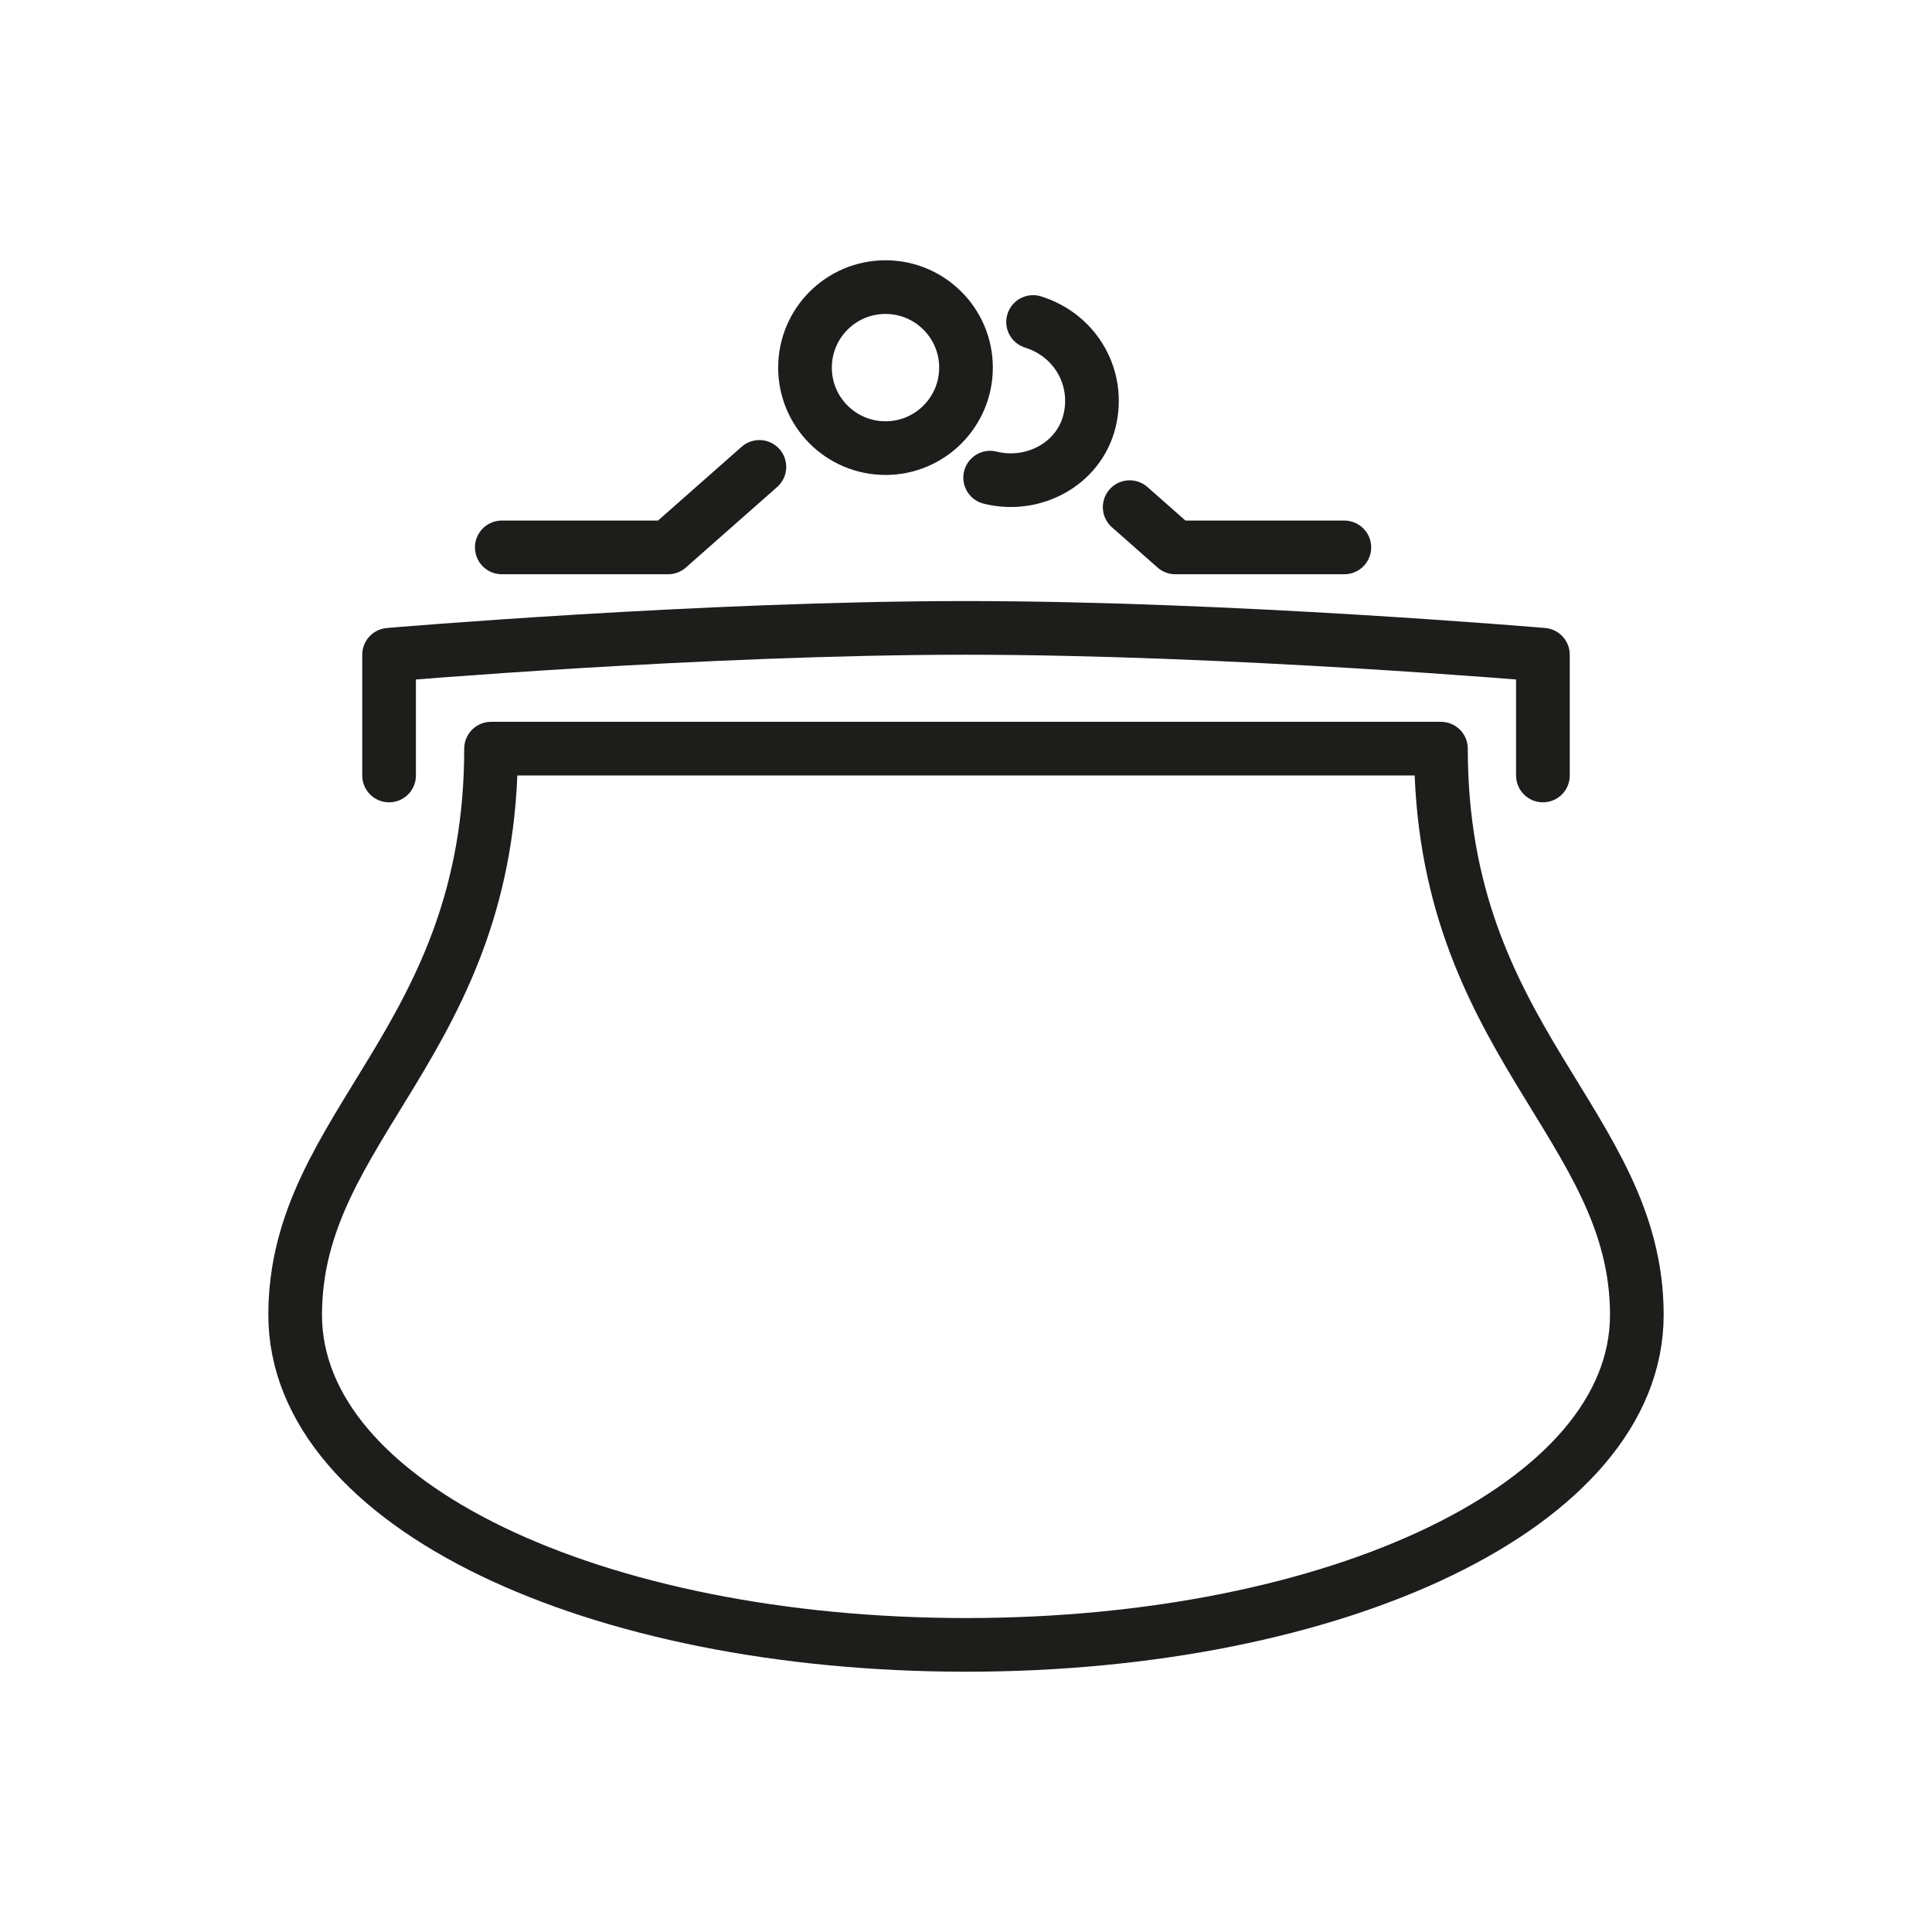 <?xml version="1.0" encoding="utf-8"?>
<!-- Generator: Adobe Illustrator 21.1.0, SVG Export Plug-In . SVG Version: 6.00 Build 0)  -->
<svg version="1.1" id="emoji" xmlns="http://www.w3.org/2000/svg" xmlns:xlink="http://www.w3.org/1999/xlink" x="0px" y="0px"
	 viewBox="0 0 72 72" enable-background="new 0 0 72 72" xml:space="preserve">
<g id="_xD83D__xDC5B__1_">
	<path fill="none" stroke="#1D1D1B" stroke-width="2" stroke-linecap="round" stroke-linejoin="round" stroke-miterlimit="10" d="
		M36,27.9H18.3c0,10.9-7.3,14-7.3,21.1s11.2,12.3,25,12.3S61,56.1,61,49s-7.3-10.2-7.3-21.1H36z"/>
	<path fill="none" stroke="#1D1D1B" stroke-width="2" stroke-linecap="round" stroke-linejoin="round" stroke-miterlimit="10" d="
		M14.5,28.9v-4.5c0,0,11.7-1,21.5-1s21.5,1,21.5,1v4.5"/>
	
		<polyline fill="none" stroke="#1D1D1B" stroke-width="2" stroke-linecap="round" stroke-linejoin="round" stroke-miterlimit="10" points="
		18.7,20.4 24.9,20.4 28.3,17.4 	"/>
	
		<polyline fill="none" stroke="#1D1D1B" stroke-width="2" stroke-linecap="round" stroke-linejoin="round" stroke-miterlimit="10" points="
		50.1,20.4 43.8,20.4 42.1,18.9 	"/>
	
		<circle fill="none" stroke="#1D1D1B" stroke-width="2" stroke-linecap="round" stroke-linejoin="round" stroke-miterlimit="10" cx="33" cy="13.7" r="3"/>
	<path fill="none" stroke="#1D1D1B" stroke-width="2" stroke-linecap="round" stroke-linejoin="round" stroke-miterlimit="10" d="
		M38.5,12c1.6,0.5,2.5,2.1,2.1,3.7s-2.1,2.5-3.7,2.1"/>
</g>
</svg>
